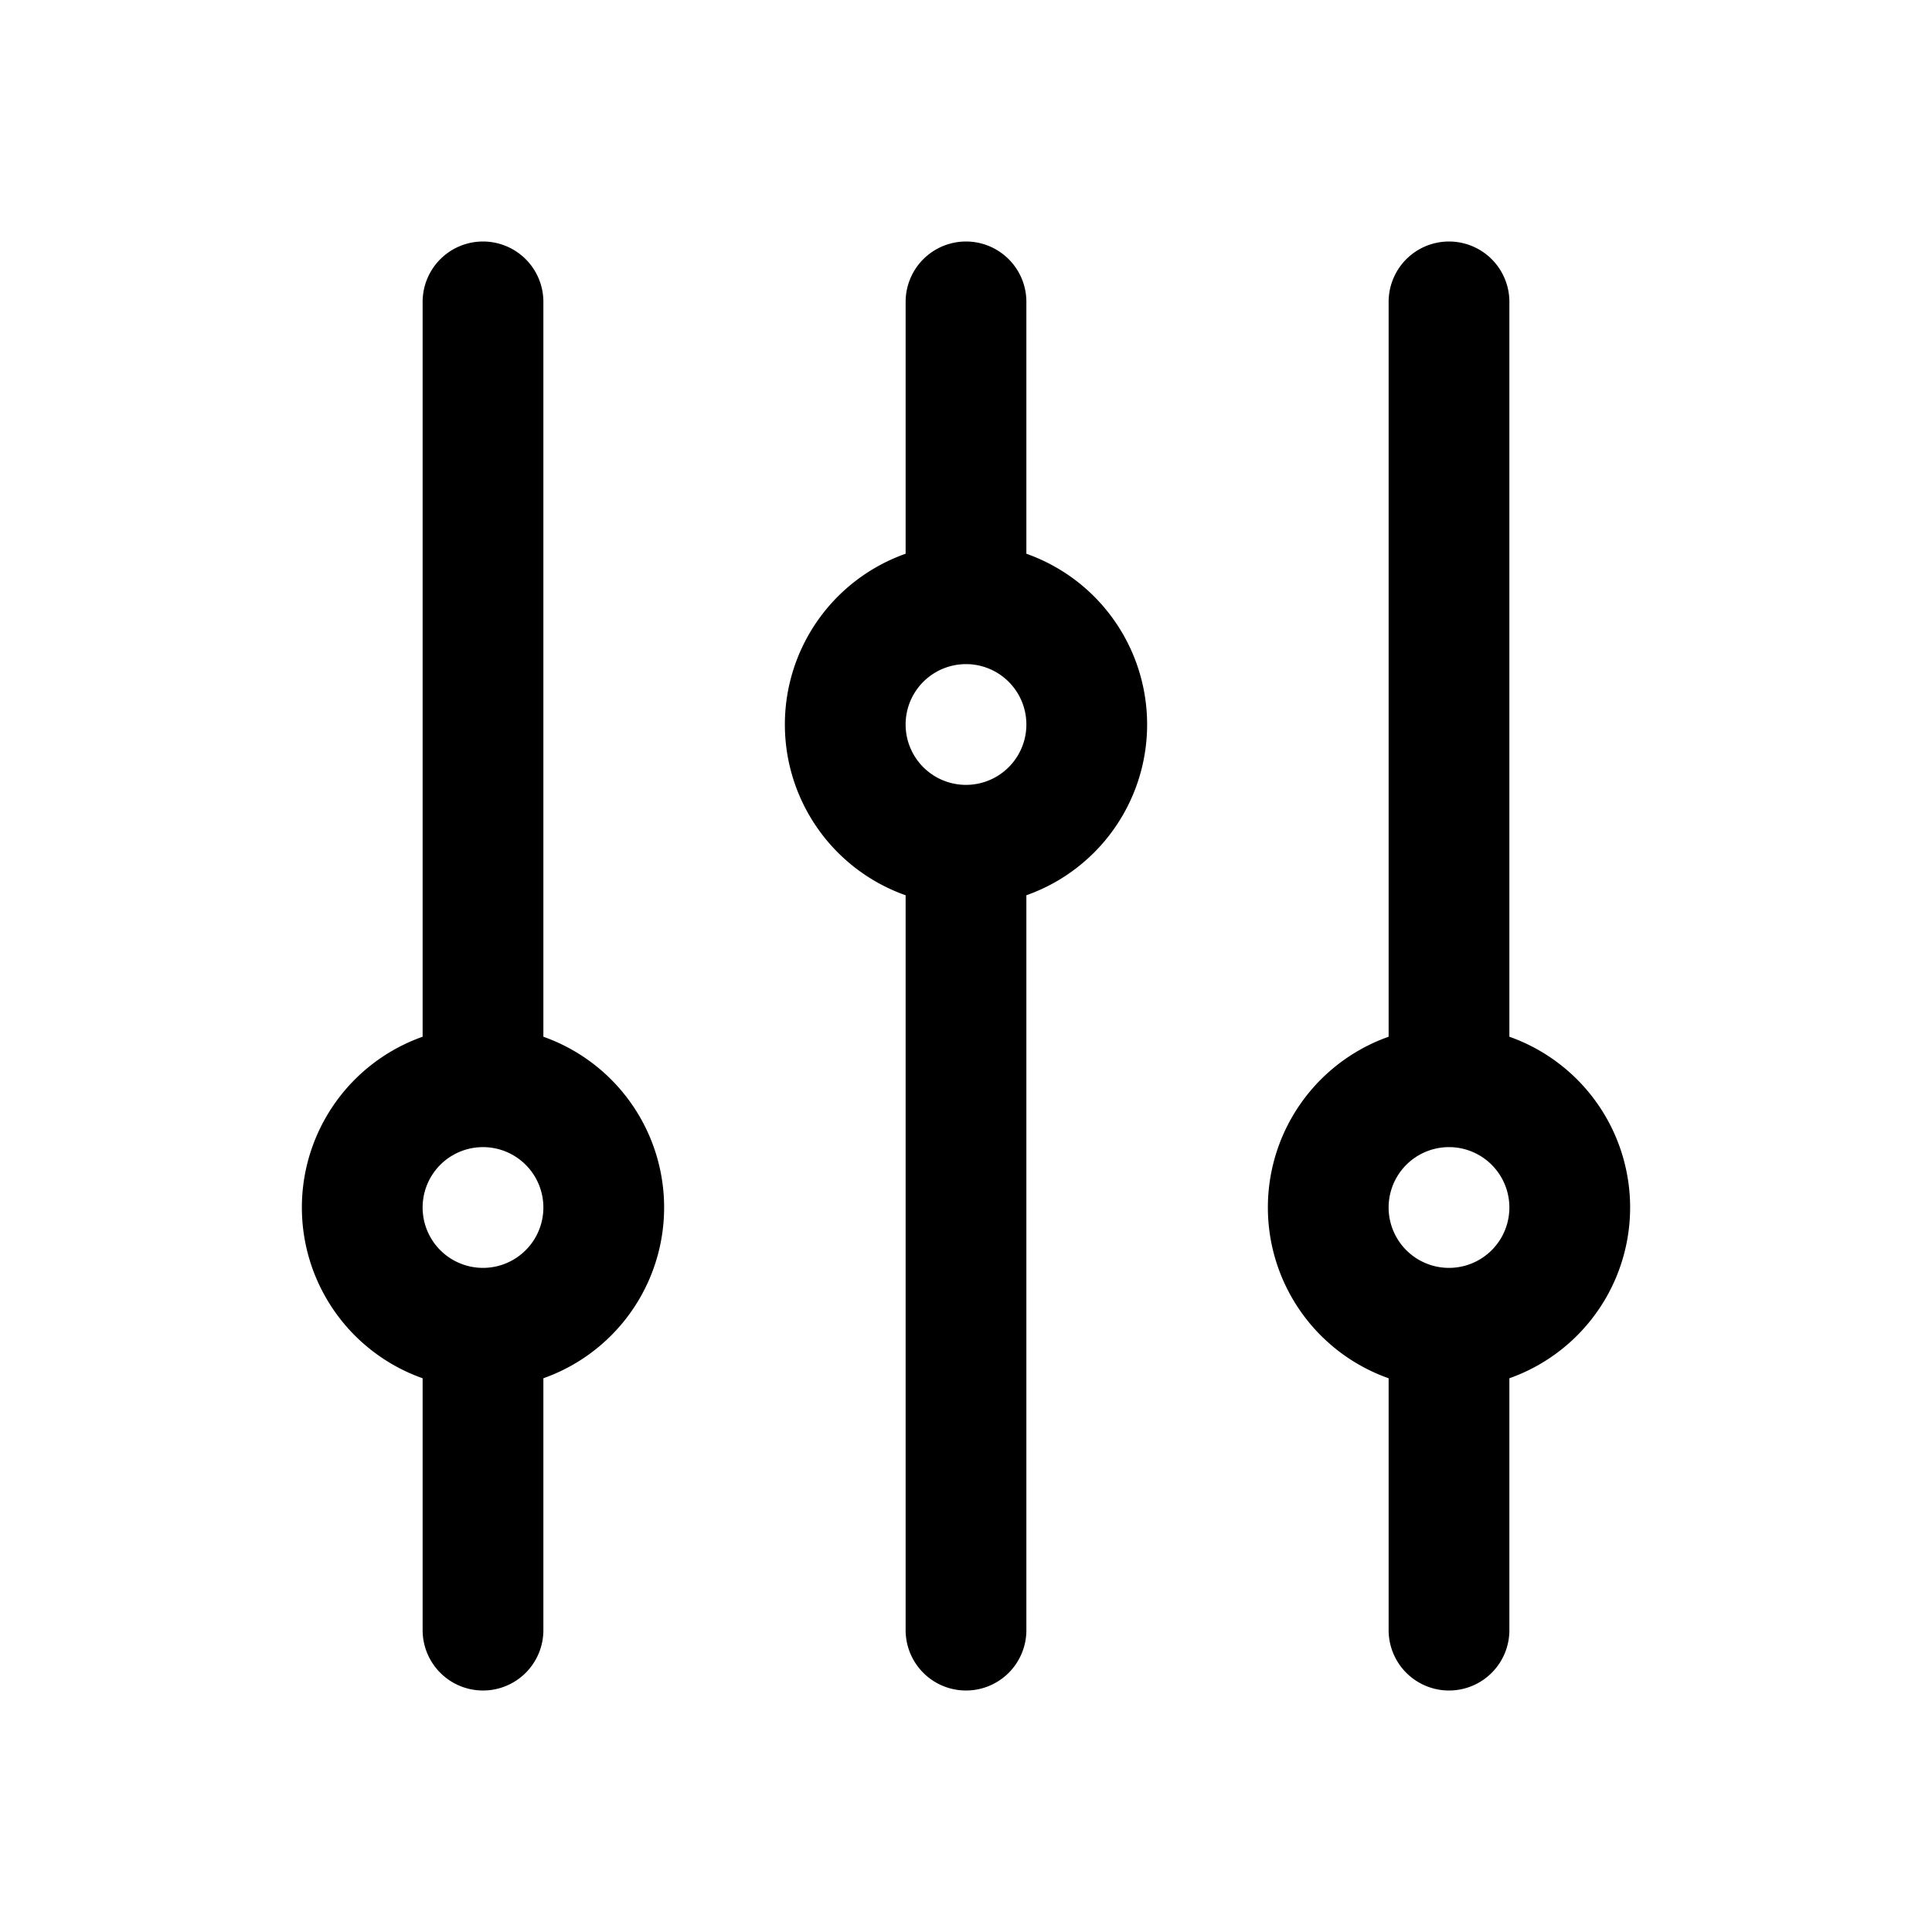 <svg xmlns="http://www.w3.org/2000/svg" fill="none" viewBox="0 0 24 24" stroke-width="1.5" stroke="currentColor" class="w-6 h-6">
    <path stroke-linecap="round" stroke-linejoin="round" d="M6 13.5V3.75m0 9.75a1.5 1.5 0 010 3m0-3a1.5 1.5 0 000 3m0 3.75V16.5m12-3V3.75m0 9.75a1.5 1.5 0 010 3m0-3a1.5 1.5 0 000 3m0 3.75V16.5m-6-9V3.75m0 3.75a1.5 1.5 0 010 3m0-3a1.5 1.5 0 000 3m0 9.75V10.5" />
</svg>
